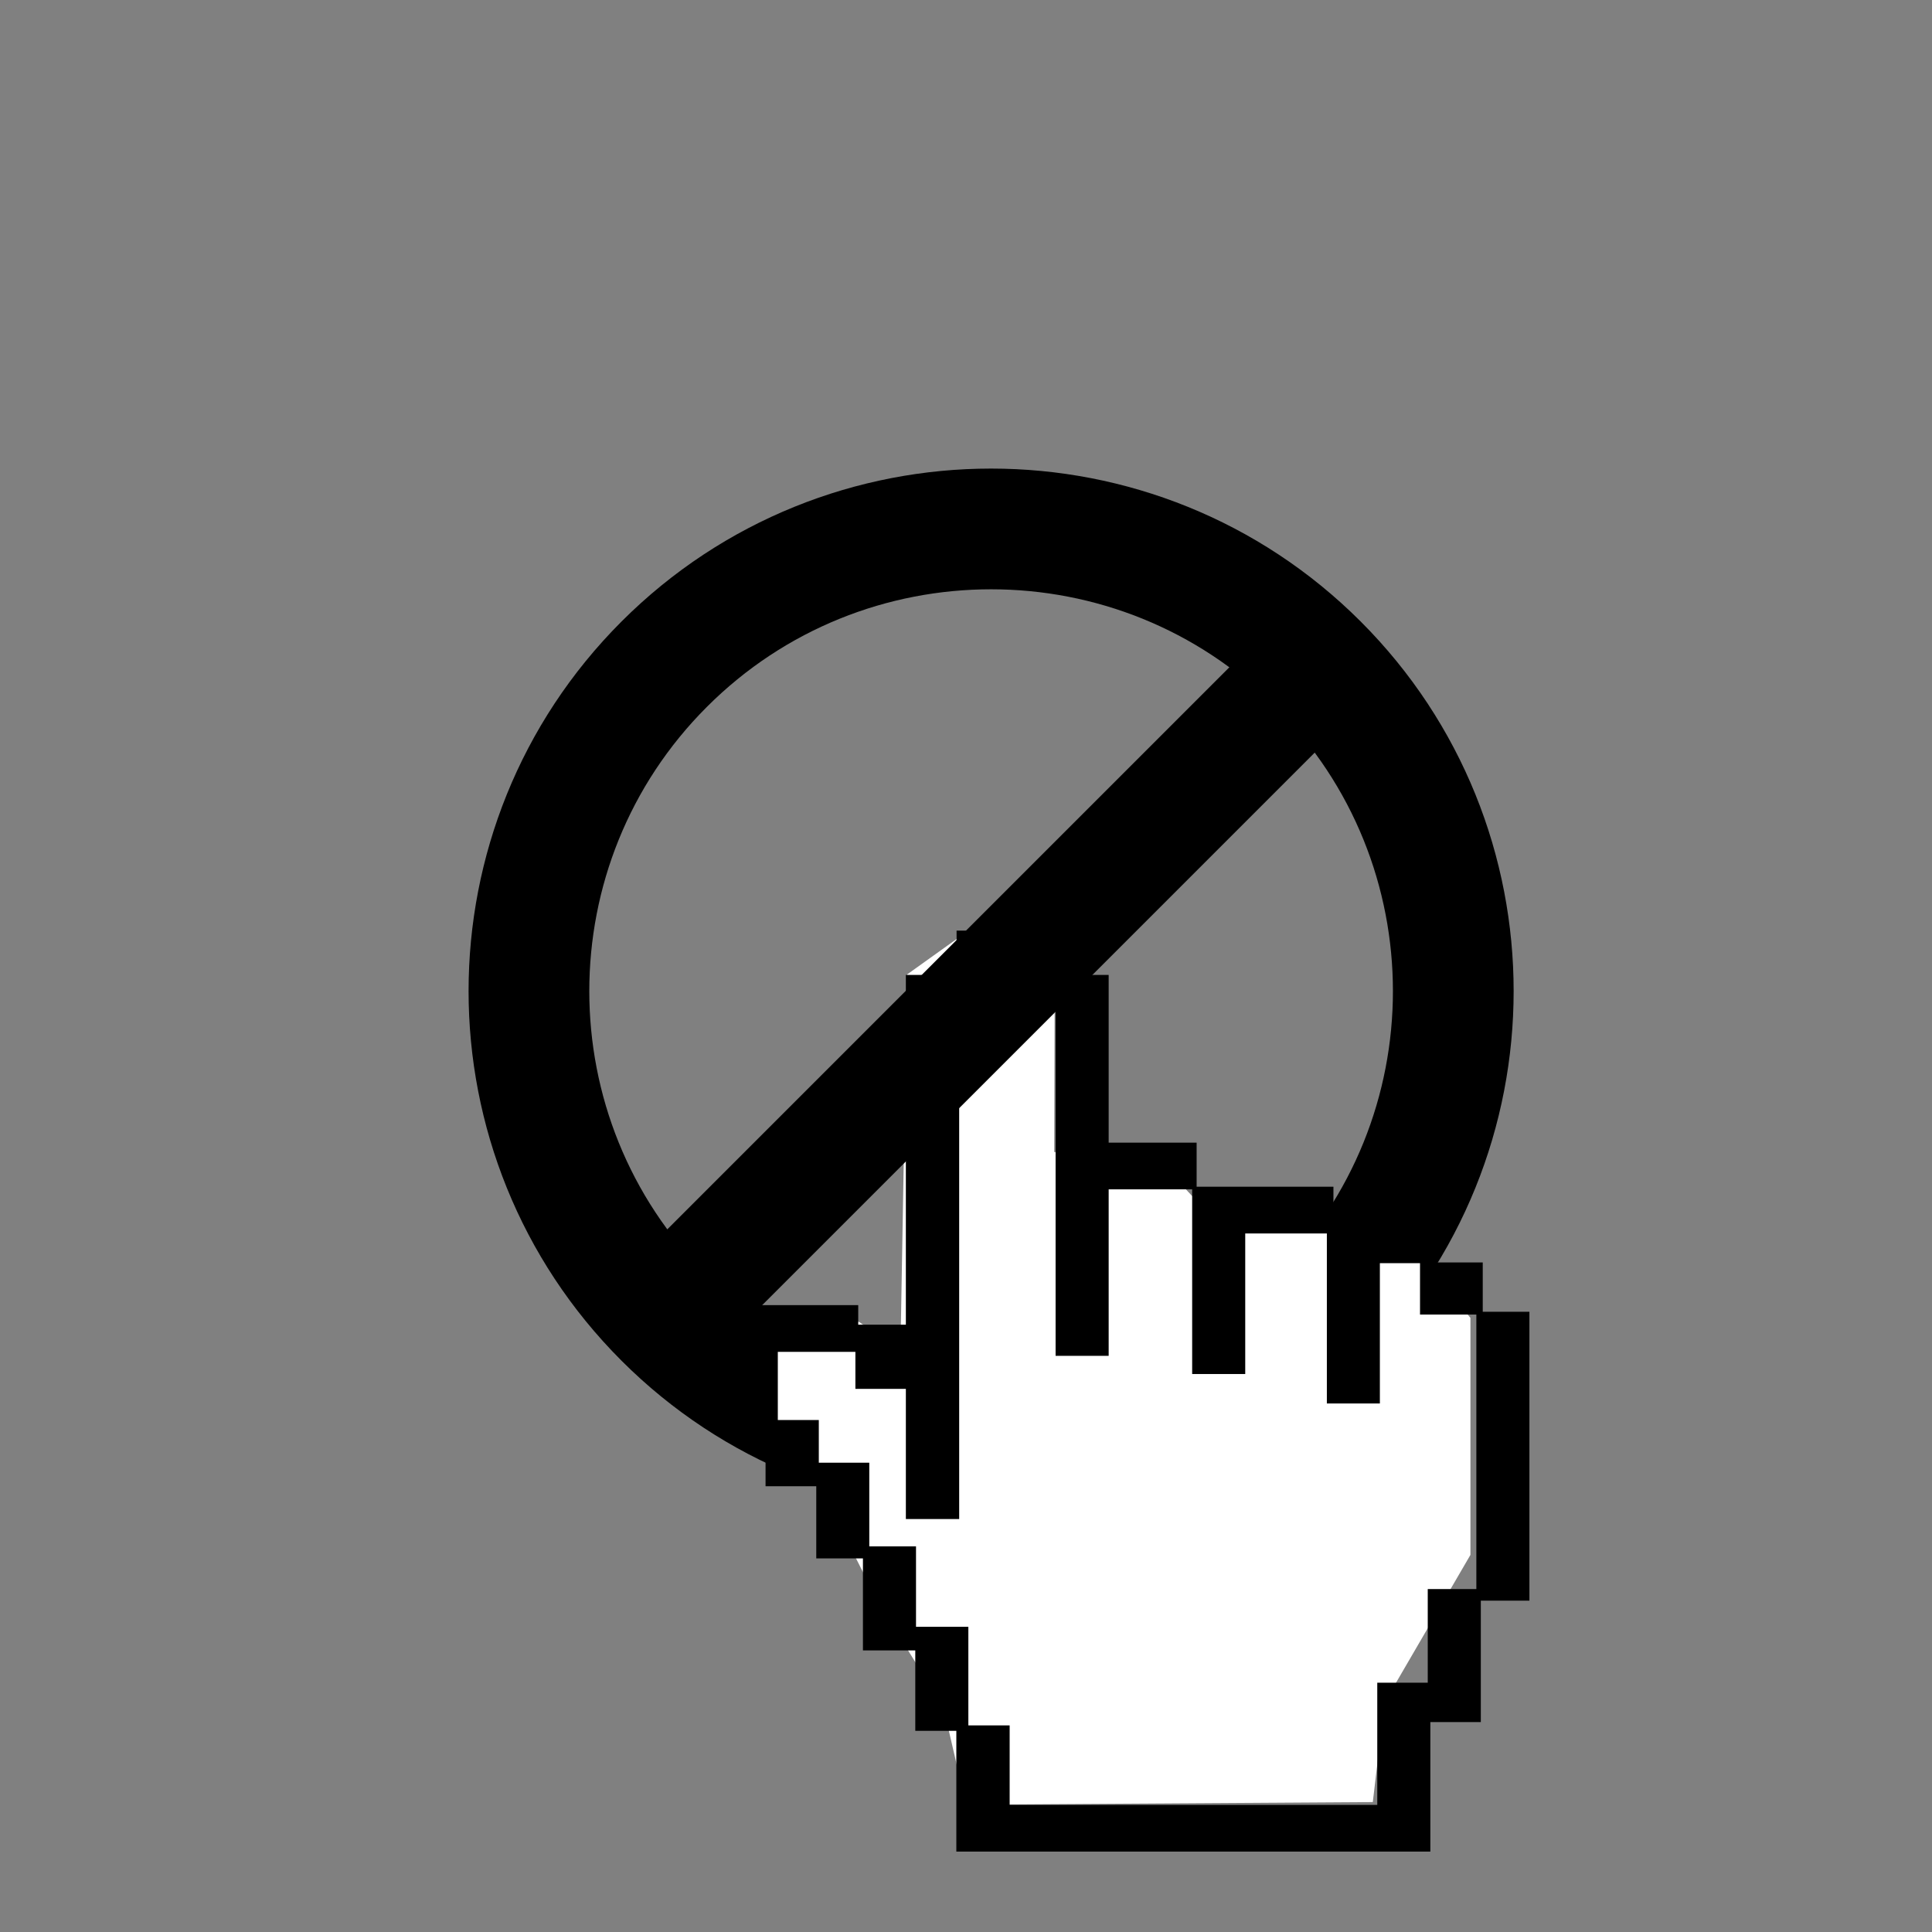 <?xml version="1.0" encoding="UTF-8"?>
<svg xmlns="http://www.w3.org/2000/svg" xmlns:xlink="http://www.w3.org/1999/xlink" width="32px" height="32px" viewBox="0 0 32 32" version="1.1">
<rect x="0" y="0" width="32" height="32" fill="#808080" stroke="none"/>
<g id="surface1">
<path style="fill:none;stroke-width:1.5;stroke-linecap:butt;stroke-linejoin:miter;stroke:rgb(0%,0%,0%);stroke-opacity:1;stroke-miterlimit:4;" d="M 8.253 8.253 C 10.494 6.012 14.136 6.012 16.377 8.253 C 18.618 10.494 18.618 14.136 16.377 16.377 C 14.136 18.618 10.494 18.618 8.253 16.377 C 6.012 14.136 6.012 10.494 8.253 8.253 Z M 8.253 8.253 " transform="matrix(1.333,0,0,1.333,0,0)"/>
<path style=" stroke:none;fill-rule:evenodd;fill:rgb(100%,100%,100%);fill-opacity:1;" d="M 16 29.891 L 15.629 28.293 L 14.527 26.5 L 13.395 24.266 L 12.094 22.988 L 12 22.121 L 13.004 21.637 L 14.23 21.895 L 14.914 22.379 L 15.023 16.141 C 15.023 16.141 15.574 15.746 15.848 15.551 L 16.883 15.414 L 17.469 16.23 L 17.461 19.082 L 19.066 19.082 L 19.77 19.836 L 21.555 19.785 C 21.555 19.785 21.93 20.145 22.121 20.32 C 22.121 20.32 23.121 20.352 23.121 20.352 L 24.355 21.828 L 24.355 25.754 L 22.934 28.195 L 22.738 29.848 Z M 16 29.891 "/>
<path style=" stroke:none;fill-rule:evenodd;fill:rgb(0%,0%,0%);fill-opacity:1;" d="M 24.559 21.727 L 25.332 21.727 L 25.332 26.512 L 24.527 26.512 L 24.527 28.523 L 23.691 28.523 L 23.691 30.668 L 15.84 30.668 L 15.84 28.668 L 15.16 28.668 L 15.16 27.336 L 14.293 27.336 L 14.293 25.812 L 13.52 25.812 L 13.52 24.617 L 12.68 24.617 L 12.68 23.637 L 12 23.637 L 12 21.617 L 14.215 21.617 L 14.215 21.941 L 15.004 21.941 L 15.004 16.148 L 15.844 16.148 L 15.844 15.414 L 17.621 15.414 L 17.621 16.148 L 18.363 16.148 L 18.363 18.926 L 19.82 18.926 L 19.82 19.656 L 22.086 19.656 L 22.086 20.148 L 23.742 20.148 L 23.742 20.91 L 24.559 20.91 Z M 16.723 29.895 L 22.812 29.895 L 22.812 27.871 L 23.648 27.871 L 23.648 26.32 L 24.453 26.32 L 24.453 21.773 L 23.52 21.773 L 23.52 20.922 L 22.855 20.922 L 22.855 23.246 L 21.977 23.246 L 21.977 20.43 L 20.625 20.43 L 20.625 22.758 L 19.746 22.758 L 19.746 19.699 L 18.363 19.699 L 18.363 22.457 L 17.484 22.457 L 17.484 16.191 L 15.887 16.191 L 15.887 25.16 L 15.004 25.16 L 15.004 23.004 L 14.168 23.004 L 14.168 22.391 L 12.883 22.391 L 12.883 23.52 L 13.562 23.52 L 13.562 24.227 L 14.398 24.227 L 14.398 25.613 L 15.172 25.613 L 15.172 26.945 L 16.039 26.945 L 16.039 28.578 L 16.723 28.578 Z M 16.723 29.895 "/>
<path style="fill:none;stroke-width:1.5;stroke-linecap:butt;stroke-linejoin:miter;stroke:rgb(0%,0%,0%);stroke-opacity:1;stroke-miterlimit:4;" d="M 16.4 8.227 L 8.227 16.4 " transform="matrix(1.333,0,0,1.333,0,0)"/>
</g>
</svg>
